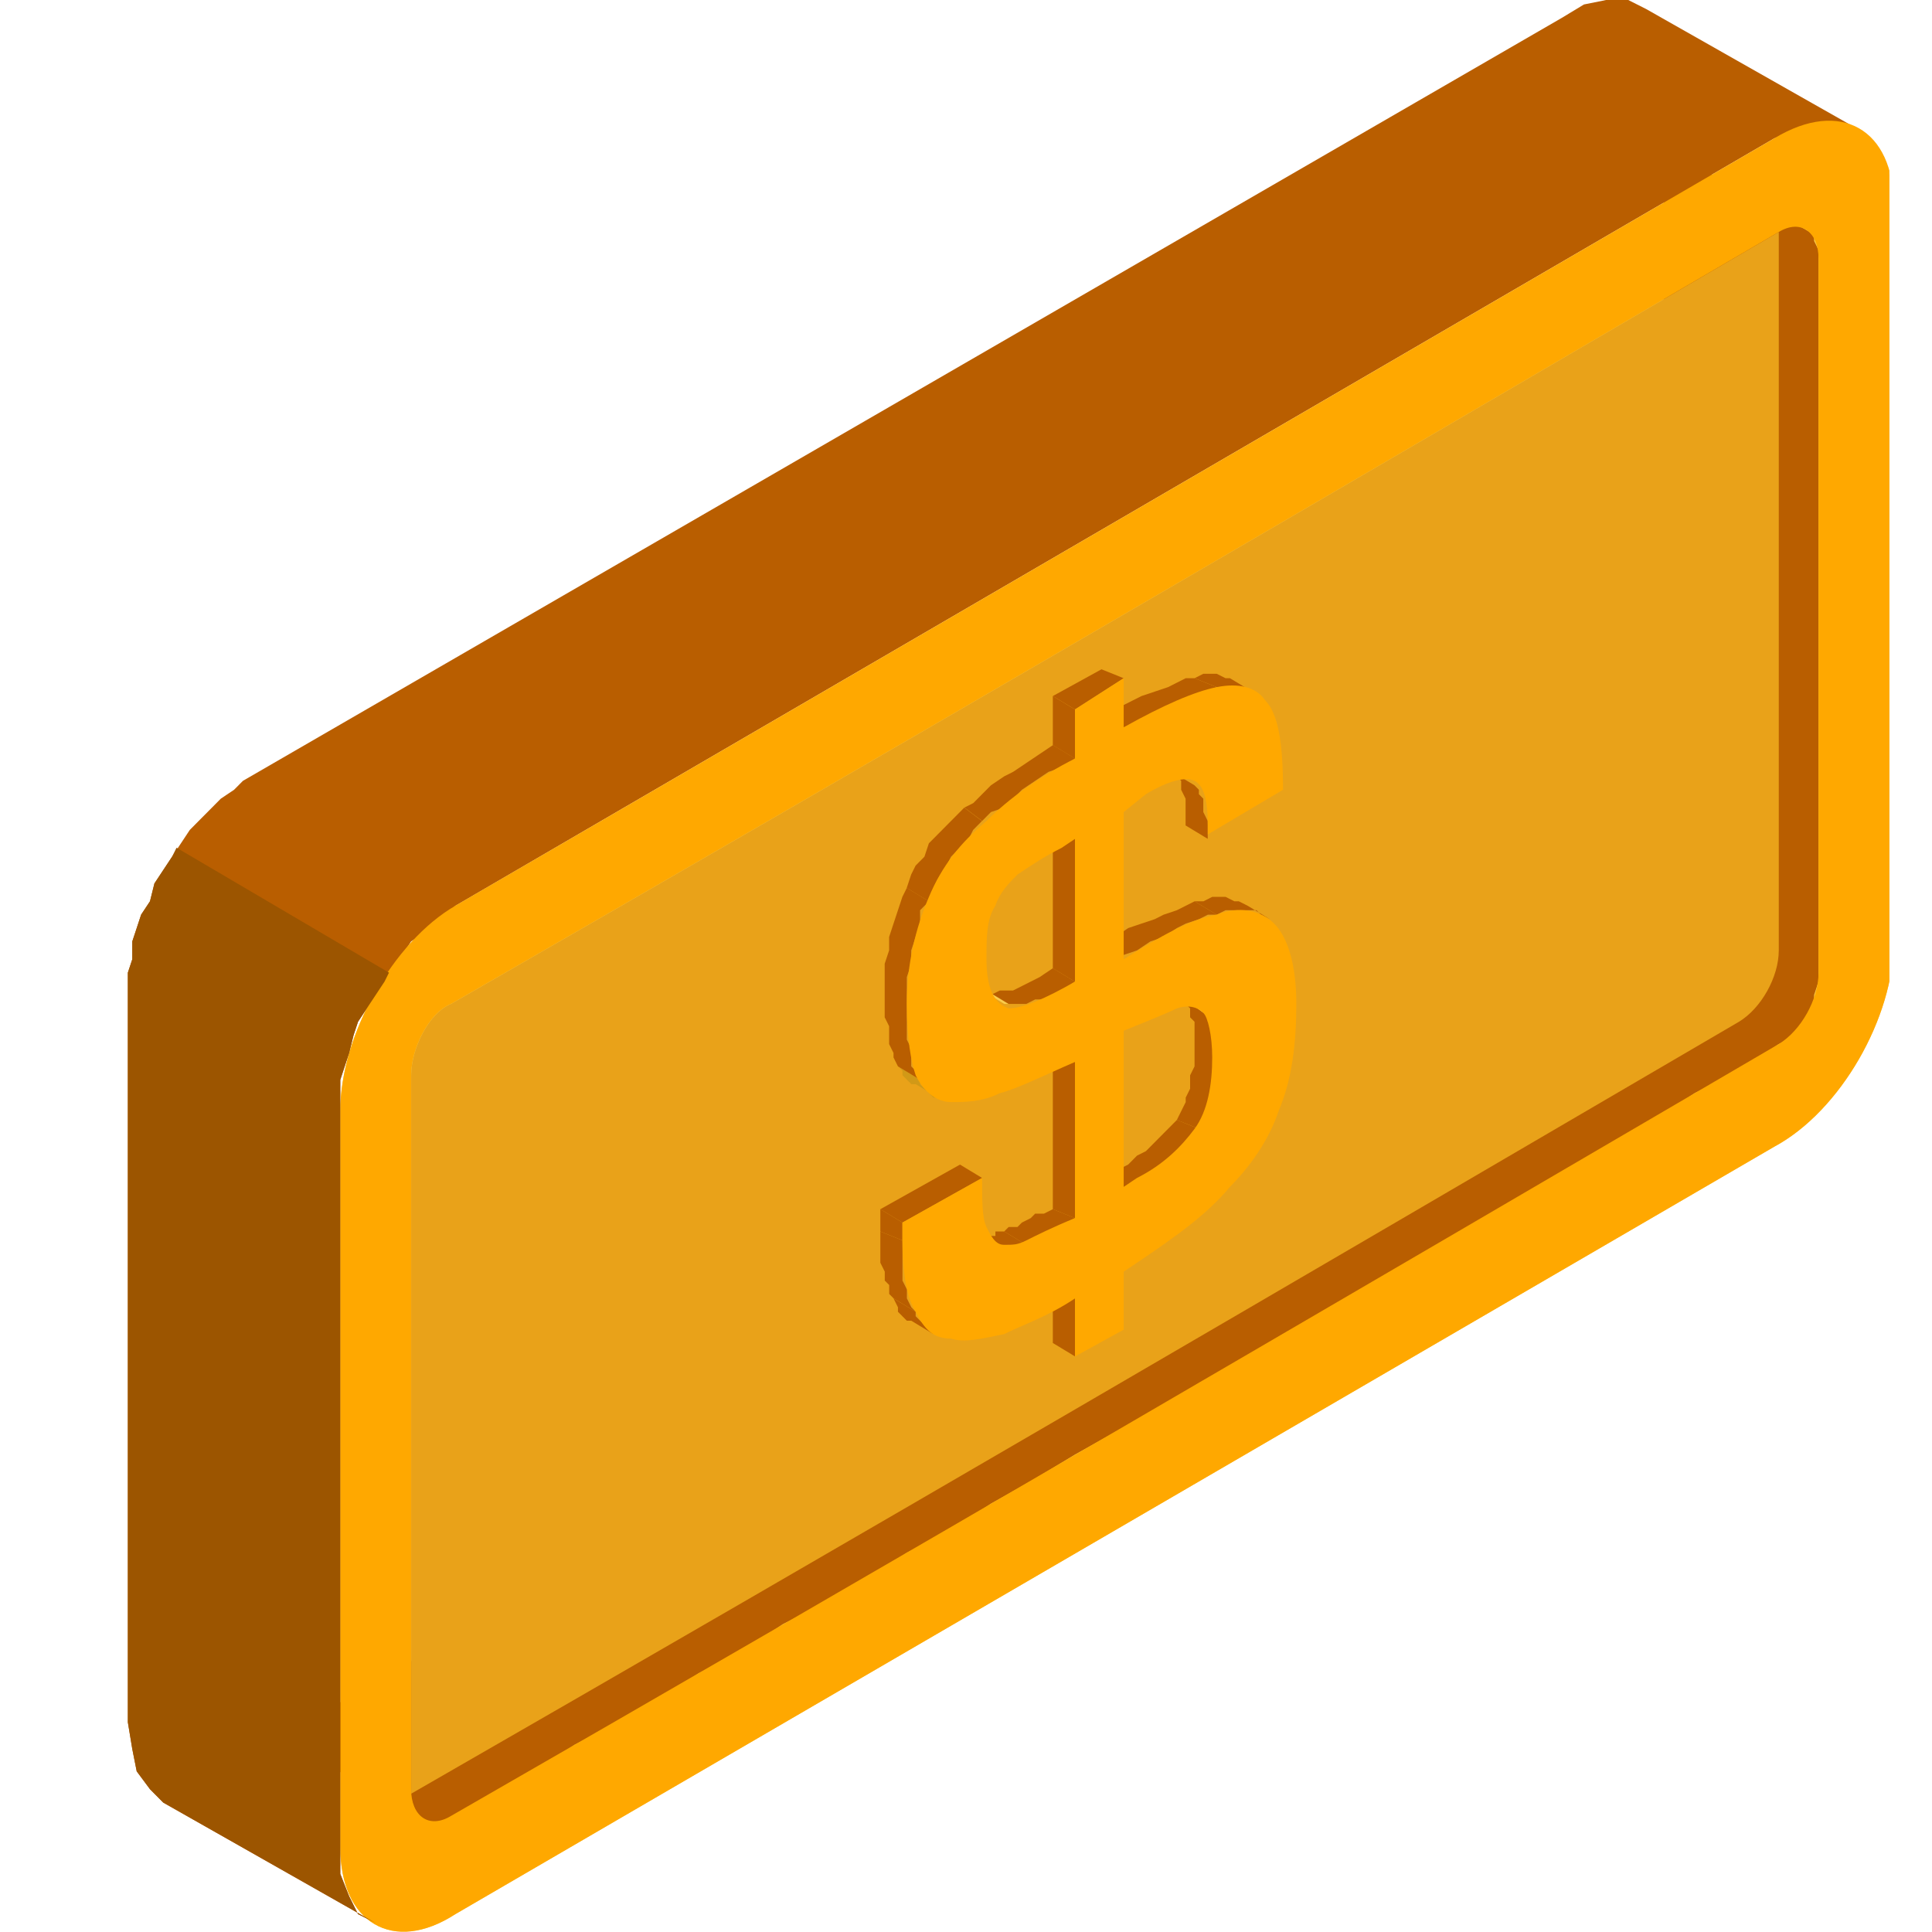 <svg width="68" height="68" viewBox="0 0 68 68" fill="none" xmlns="http://www.w3.org/2000/svg">
<g clip-path="url(#clip0)">
<path fill-rule="evenodd" clip-rule="evenodd" d="M16.028 67.371L62.45 40.359C64.786 39.103 66.656 35.805 66.656 33.135V7.38C66.656 4.71 64.786 3.611 62.45 5.024L16.028 31.879C13.847 33.135 11.977 36.433 11.977 39.103V65.015C11.977 67.685 13.847 68.784 16.028 67.371Z" fill="#FACC4D"/>
<path fill-rule="evenodd" clip-rule="evenodd" d="M63.694 8.167L58.086 4.869L58.241 5.183L58.397 5.34L58.553 5.654V5.968V6.754V7.539V8.324V9.109V9.895V10.68V11.465V12.25V13.035V13.821V14.606V15.391V16.176V16.962V17.747V18.532V19.317V20.102V20.888V21.673V22.458V23.243V24.029V24.814V25.599V26.384V27.169V27.955V28.74V29.525V30.31V31.096V31.41L58.397 31.881L58.241 32.195L58.086 32.509L57.93 32.823L57.774 33.137L57.462 33.451L57.151 33.608L55.749 34.55L54.191 35.336L52.789 36.121L51.387 37.063L49.829 37.848L48.427 38.791L46.869 39.576L45.467 40.361L44.065 41.303L42.508 42.089L41.106 43.031L39.548 43.816L38.146 44.758L36.744 45.544L35.186 46.329L33.784 47.271L32.382 48.056L30.824 48.998L29.422 49.784L27.864 50.569L26.462 51.511L25.06 52.296L23.503 53.239L22.101 54.024L20.699 54.966L19.141 55.751L17.739 56.537L16.181 57.479L14.779 58.264L13.377 59.206L11.819 59.992L10.417 60.777L10.106 60.934L9.794 61.091L9.638 60.934H9.482L14.935 64.075L15.091 64.232H15.402H15.558L15.869 64.075L17.271 63.132L18.829 62.347L20.231 61.405L21.789 60.62L23.191 59.834L24.593 58.892L26.151 58.107L27.553 57.165L29.111 56.38L30.513 55.594L31.915 54.652L33.472 53.867L34.874 52.925L36.276 52.139L37.834 51.197L39.236 50.412L40.794 49.627L42.196 48.684L43.598 47.899L45.156 46.957L46.558 46.172L47.96 45.386L49.518 44.444L50.92 43.659L52.477 42.717L53.88 41.931L55.282 41.146L56.839 40.204L58.241 39.419L59.643 38.477L61.201 37.691L62.603 36.749L62.915 36.592L63.226 36.435L63.382 36.121L63.694 35.807L63.849 35.336V35.022L64.005 34.55V34.236V33.451V32.666V31.881V31.096V30.31V29.525V28.74V27.955V27.169V26.384V25.599V24.814V24.029V23.243V22.458V21.673V20.888V20.102V19.317V18.532V17.747V16.962V16.176V15.391V14.606V13.821V13.035V12.25V11.465V10.68V9.895V9.109V8.795L63.849 8.481V8.324L63.694 8.167Z" fill="#B95E00"/>
<path fill-rule="evenodd" clip-rule="evenodd" d="M65.409 4.554L57.932 0.314L57.309 0H56.53L55.751 0.157L54.972 0.628L8.55 27.483L8.239 27.797L7.771 28.111L7.46 28.425L6.992 28.896L6.681 29.21L6.369 29.681L6.058 30.152L5.746 30.624L5.435 31.095L5.279 31.723L4.967 32.194L4.812 32.665L4.656 33.136V33.764L4.5 34.236V34.707V60.619L4.656 61.561L4.812 62.346L5.279 62.975L5.746 63.446L13.224 67.686L12.601 67.372L12.289 66.744L11.977 65.958V65.016V39.104V38.633V38.005L12.133 37.533L12.289 37.062L12.445 36.434L12.601 35.963L12.912 35.492L13.224 35.021L13.535 34.55L13.847 34.078L14.158 33.607L14.47 33.136L14.937 32.822L15.249 32.508L15.716 32.194L16.028 31.88L62.45 4.868L63.229 4.554L64.007 4.397H64.786L65.409 4.554Z" fill="#B95E00"/>
<path fill-rule="evenodd" clip-rule="evenodd" d="M16.028 67.371L62.45 40.359C64.786 39.103 66.656 35.805 66.656 33.136V7.223C66.656 4.554 64.786 3.454 62.45 4.868L16.028 31.879C13.847 33.136 11.977 36.434 11.977 39.103V65.015C11.977 67.685 13.847 68.784 16.028 67.371ZM62.605 8.166C63.384 7.694 64.007 8.166 64.007 9.108C64.007 17.431 64.007 25.912 64.007 34.235C64.007 35.177 63.384 36.276 62.605 36.748C47.028 45.856 31.45 54.965 15.872 63.916C15.093 64.387 14.47 63.916 14.47 62.974C14.47 54.651 14.47 46.17 14.47 37.847C14.47 36.905 15.093 35.648 15.872 35.334C31.45 26.383 47.028 17.274 62.605 8.166Z" fill="#FFA800"/>
<path fill-rule="evenodd" clip-rule="evenodd" d="M62.607 8.166V8.324C62.607 16.647 62.607 25.127 62.607 33.451C62.607 34.393 61.984 35.492 61.205 35.963C45.627 45.072 30.05 54.18 14.472 63.132V62.975C14.472 54.651 14.472 46.171 14.472 37.848C14.472 36.906 15.095 35.649 15.874 35.335C31.452 26.384 47.029 17.275 62.607 8.166Z" fill="#E9A219"/>
<path fill-rule="evenodd" clip-rule="evenodd" d="M39.553 33.608L38.774 33.136L39.242 32.98L39.709 32.665L40.176 32.508L40.644 32.351L40.955 32.194L41.422 32.037L41.734 31.88L42.046 31.723L42.825 32.194H42.513L42.201 32.351L41.734 32.508L41.422 32.665L40.955 32.98L40.488 33.136L40.02 33.451L39.553 33.608Z" fill="#B95E00"/>
<path fill-rule="evenodd" clip-rule="evenodd" d="M42.824 32.194L42.045 31.723H42.356L42.668 31.566H42.98H43.135L43.447 31.723H43.603L43.914 31.88L44.693 32.351L44.382 32.194L44.226 32.037H43.914H43.603H43.447H43.135L42.824 32.194Z" fill="#B95E00"/>
<path fill-rule="evenodd" clip-rule="evenodd" d="M37.835 47.74L37.056 47.269V45.227L37.835 45.698V47.74Z" fill="#B95E00"/>
<path fill-rule="evenodd" clip-rule="evenodd" d="M32.851 46.955L32.072 46.484H31.917L31.761 46.327L31.605 46.17V46.013L31.449 45.699L32.228 46.17V46.327L32.384 46.484L32.54 46.641L32.696 46.798L32.851 46.955Z" fill="#B95E00"/>
<path fill-rule="evenodd" clip-rule="evenodd" d="M32.231 46.171L31.453 45.7L31.297 45.543V45.229L31.141 45.072V44.758L30.985 44.444V44.13V43.658V43.344L31.764 43.658V44.13V44.444V44.758V45.072L31.92 45.386V45.7L32.076 46.014L32.231 46.171Z" fill="#B95E00"/>
<path fill-rule="evenodd" clip-rule="evenodd" d="M31.764 43.658L30.985 43.344V42.559L31.764 43.03V43.658Z" fill="#B95E00"/>
<path fill-rule="evenodd" clip-rule="evenodd" d="M31.764 43.031L30.985 42.56L33.789 40.99L34.568 41.461L31.764 43.031Z" fill="#B95E00"/>
<path fill-rule="evenodd" clip-rule="evenodd" d="M35.035 43.815L34.256 43.344H34.412V43.501H34.567H34.723H34.879H35.035V43.344H35.191H35.346L36.125 43.815H35.969H35.814H35.658H35.502H35.346H35.191H35.035Z" fill="#B95E00"/>
<path fill-rule="evenodd" clip-rule="evenodd" d="M36.123 43.815L35.344 43.344L35.5 43.187H35.655H35.811L35.967 43.03L36.279 42.873L36.434 42.716H36.746L37.057 42.559L37.836 42.873L37.525 43.03L37.213 43.187L36.902 43.344L36.746 43.501H36.59L36.279 43.658H36.123V43.815Z" fill="#B95E00"/>
<path fill-rule="evenodd" clip-rule="evenodd" d="M37.835 42.874L37.056 42.56V36.907L37.835 37.378V42.874Z" fill="#B95E00"/>
<path fill-rule="evenodd" clip-rule="evenodd" d="M33.011 38.632L32.232 38.16H32.076L31.92 38.003L31.764 37.846V37.689L31.609 37.532L32.388 38.003V38.16L32.543 38.317L32.699 38.474L32.855 38.632H33.011Z" fill="#D19917"/>
<path fill-rule="evenodd" clip-rule="evenodd" d="M32.384 38.004L31.605 37.533L31.449 37.219V37.062L31.294 36.748V36.434V36.12L31.138 35.806V35.335V35.02V34.392V33.921L31.294 33.45V32.979L31.449 32.508L31.605 32.037L31.761 31.566L31.917 31.252L32.696 31.723L32.384 32.037V32.508L32.228 32.979L32.072 33.45V33.921L31.917 34.392V34.864V35.335V35.806V36.277V36.591L32.072 36.905V37.219V37.533L32.228 37.69L32.384 38.004Z" fill="#B95E00"/>
<path fill-rule="evenodd" clip-rule="evenodd" d="M32.693 31.724L31.914 31.253L32.07 30.781L32.226 30.467L32.537 30.153L32.693 29.682L33.005 29.368L33.316 29.054L33.628 28.74L33.939 28.426L34.562 28.897L34.251 29.211L34.095 29.525L33.783 29.839L33.472 30.153L33.316 30.467L33.005 30.939L32.849 31.253L32.693 31.724Z" fill="#B95E00"/>
<path fill-rule="evenodd" clip-rule="evenodd" d="M34.567 28.895L33.944 28.424L34.256 28.267L34.567 27.953L34.879 27.639L35.346 27.324L35.658 27.167L36.125 26.853L36.593 26.539L37.06 26.225L37.839 26.696L37.371 27.01L36.904 27.167L36.437 27.481L35.969 27.796L35.658 28.11L35.346 28.424L34.879 28.581L34.567 28.895Z" fill="#B95E00"/>
<path fill-rule="evenodd" clip-rule="evenodd" d="M37.835 26.698L37.056 26.227V24.5L37.835 24.971V26.698Z" fill="#B95E00"/>
<path fill-rule="evenodd" clip-rule="evenodd" d="M37.835 24.97L37.056 24.499L38.769 23.557L39.548 23.871L37.835 24.97Z" fill="#B95E00"/>
<path fill-rule="evenodd" clip-rule="evenodd" d="M39.553 25.599L38.774 25.285L39.242 24.97L39.865 24.656L40.176 24.499L40.644 24.342L41.111 24.185L41.422 24.028L41.734 23.871H42.046L42.825 24.185L42.513 24.342L42.201 24.499L41.734 24.656L41.422 24.813L40.955 24.97L40.488 25.127L40.02 25.442L39.553 25.599Z" fill="#B95E00"/>
<path fill-rule="evenodd" clip-rule="evenodd" d="M42.824 24.185L42.045 23.871L42.356 23.714H42.668H42.824L43.135 23.871H43.291L44.07 24.342L43.758 24.185H43.603H43.291H43.135H42.824Z" fill="#B95E00"/>
<path fill-rule="evenodd" clip-rule="evenodd" d="M42.508 29.524L41.729 29.053V28.896V28.739V28.425V28.111L41.573 27.797V27.64V27.483L41.418 27.326L41.262 27.169L42.041 27.64L42.197 27.797V27.954L42.352 28.111V28.268V28.582L42.508 28.896V29.21V29.367V29.524Z" fill="#B95E00"/>
<path fill-rule="evenodd" clip-rule="evenodd" d="M39.553 41.931L38.774 41.459L39.397 41.145L39.709 40.988L40.02 40.674L40.332 40.517L40.488 40.36L40.799 40.046L40.955 39.889L41.267 39.575L41.422 39.418L42.201 39.732L41.89 40.046L41.734 40.203L41.578 40.517L41.267 40.674L40.955 40.988L40.644 41.145L40.332 41.459L40.02 41.617L39.553 41.931Z" fill="#B95E00"/>
<path fill-rule="evenodd" clip-rule="evenodd" d="M42.2 39.732L41.421 39.418L41.577 39.104L41.733 38.79V38.633L41.888 38.319V37.847L42.044 37.533V37.219V36.748V36.591V36.277V35.963L41.888 35.806V35.649V35.492L41.733 35.335V35.178L42.356 35.649L42.511 35.806V35.963L42.667 36.12V36.277V36.434L42.823 36.748V36.905V37.219V37.69V38.005L42.667 38.319V38.633L42.511 38.947L42.356 39.261V39.575L42.2 39.732Z" fill="#B95E00"/>
<path fill-rule="evenodd" clip-rule="evenodd" d="M42.356 35.649L41.733 35.178H41.577L41.421 35.02L42.2 35.492L42.356 35.649Z" fill="#FACC4D"/>
<path fill-rule="evenodd" clip-rule="evenodd" d="M35.346 35.334L34.568 34.863H34.723L35.502 35.334H35.346Z" fill="#FACC4D"/>
<path fill-rule="evenodd" clip-rule="evenodd" d="M35.499 35.334L34.721 34.863L34.876 35.02L35.188 34.863H35.344H35.655L35.967 34.706L36.278 34.549L36.59 34.392L37.057 34.078L37.836 34.549L37.369 34.863L37.057 35.02L36.746 35.177H36.434L36.123 35.334H35.811H35.655H35.499Z" fill="#B95E00"/>
<path fill-rule="evenodd" clip-rule="evenodd" d="M37.835 34.551L37.056 34.08V29.055L37.835 29.526V34.551Z" fill="#B95E00"/>
<path fill-rule="evenodd" clip-rule="evenodd" d="M39.55 28.582V33.765C40.797 32.98 41.887 32.352 42.822 32.194C43.601 31.88 44.38 32.037 44.847 32.508C45.314 32.98 45.626 33.922 45.626 35.335C45.626 36.749 45.47 38.005 45.003 39.104C44.691 40.047 44.068 40.989 43.289 41.774C42.51 42.716 41.42 43.502 40.018 44.444L39.55 44.758V46.8L37.837 47.742V45.7C36.902 46.328 35.968 46.642 35.344 46.956C34.566 47.114 33.942 47.271 33.475 47.114C32.852 47.114 32.54 46.8 32.229 46.171C31.917 45.7 31.762 44.758 31.762 43.659V43.03L34.566 41.46C34.566 42.245 34.566 42.873 34.721 43.188C34.877 43.502 35.033 43.816 35.344 43.816C35.656 43.816 35.812 43.816 36.123 43.659C36.435 43.502 37.058 43.188 37.837 42.873V37.377C36.746 37.848 35.812 38.319 35.189 38.476C34.566 38.79 33.942 38.79 33.475 38.79C33.008 38.79 32.54 38.476 32.229 37.848C32.073 37.377 31.917 36.592 31.917 35.335C31.917 33.922 32.229 32.666 32.696 31.566C33.163 30.467 33.787 29.682 34.721 28.896C35.5 28.111 36.591 27.326 37.837 26.698V24.97L39.55 23.871V25.599C40.953 24.813 42.043 24.342 42.822 24.185C43.601 24.028 44.224 24.185 44.535 24.656C45.003 25.127 45.158 26.227 45.158 27.797L42.51 29.368C42.51 29.211 42.51 29.211 42.51 29.053C42.51 28.111 42.355 27.64 42.043 27.483C41.731 27.326 41.108 27.483 40.329 27.954L39.55 28.582ZM39.55 36.278V41.774L40.018 41.46C40.953 40.989 41.576 40.361 42.043 39.733C42.51 39.104 42.666 38.162 42.666 37.22C42.666 36.435 42.51 35.806 42.355 35.649C42.199 35.492 41.887 35.335 41.42 35.492C41.108 35.649 40.329 35.964 39.55 36.278ZM37.837 29.525L37.37 29.839C36.746 30.153 36.279 30.467 35.812 30.781C35.5 31.095 35.189 31.409 35.033 31.88C34.721 32.352 34.721 32.98 34.721 33.765C34.721 34.864 35.033 35.335 35.5 35.492C35.968 35.492 36.746 35.178 37.837 34.55V29.525Z" fill="#FFA800"/>
<path fill-rule="evenodd" clip-rule="evenodd" d="M6.214 29.837L6.058 30.151L5.746 30.622L5.435 31.093L5.279 31.721L4.967 32.193L4.812 32.664L4.656 33.135V33.763L4.5 34.234V34.705V60.617L4.656 61.56L4.812 62.345L5.279 62.973L5.746 63.444L13.224 67.684L12.601 67.37L12.289 66.742L11.977 65.957V65.015V39.102V38.631V38.003L12.133 37.532L12.289 37.061L12.445 36.433L12.601 35.962L12.912 35.49L13.224 35.019L13.535 34.548L13.691 34.234L6.214 29.837Z" fill="#9C5500"/>
</g>
<defs>
<clipPath id="clip0">
<rect width="62" height="68" fill="white" transform="translate(4.5)"/>
</clipPath>
</defs>
</svg>
